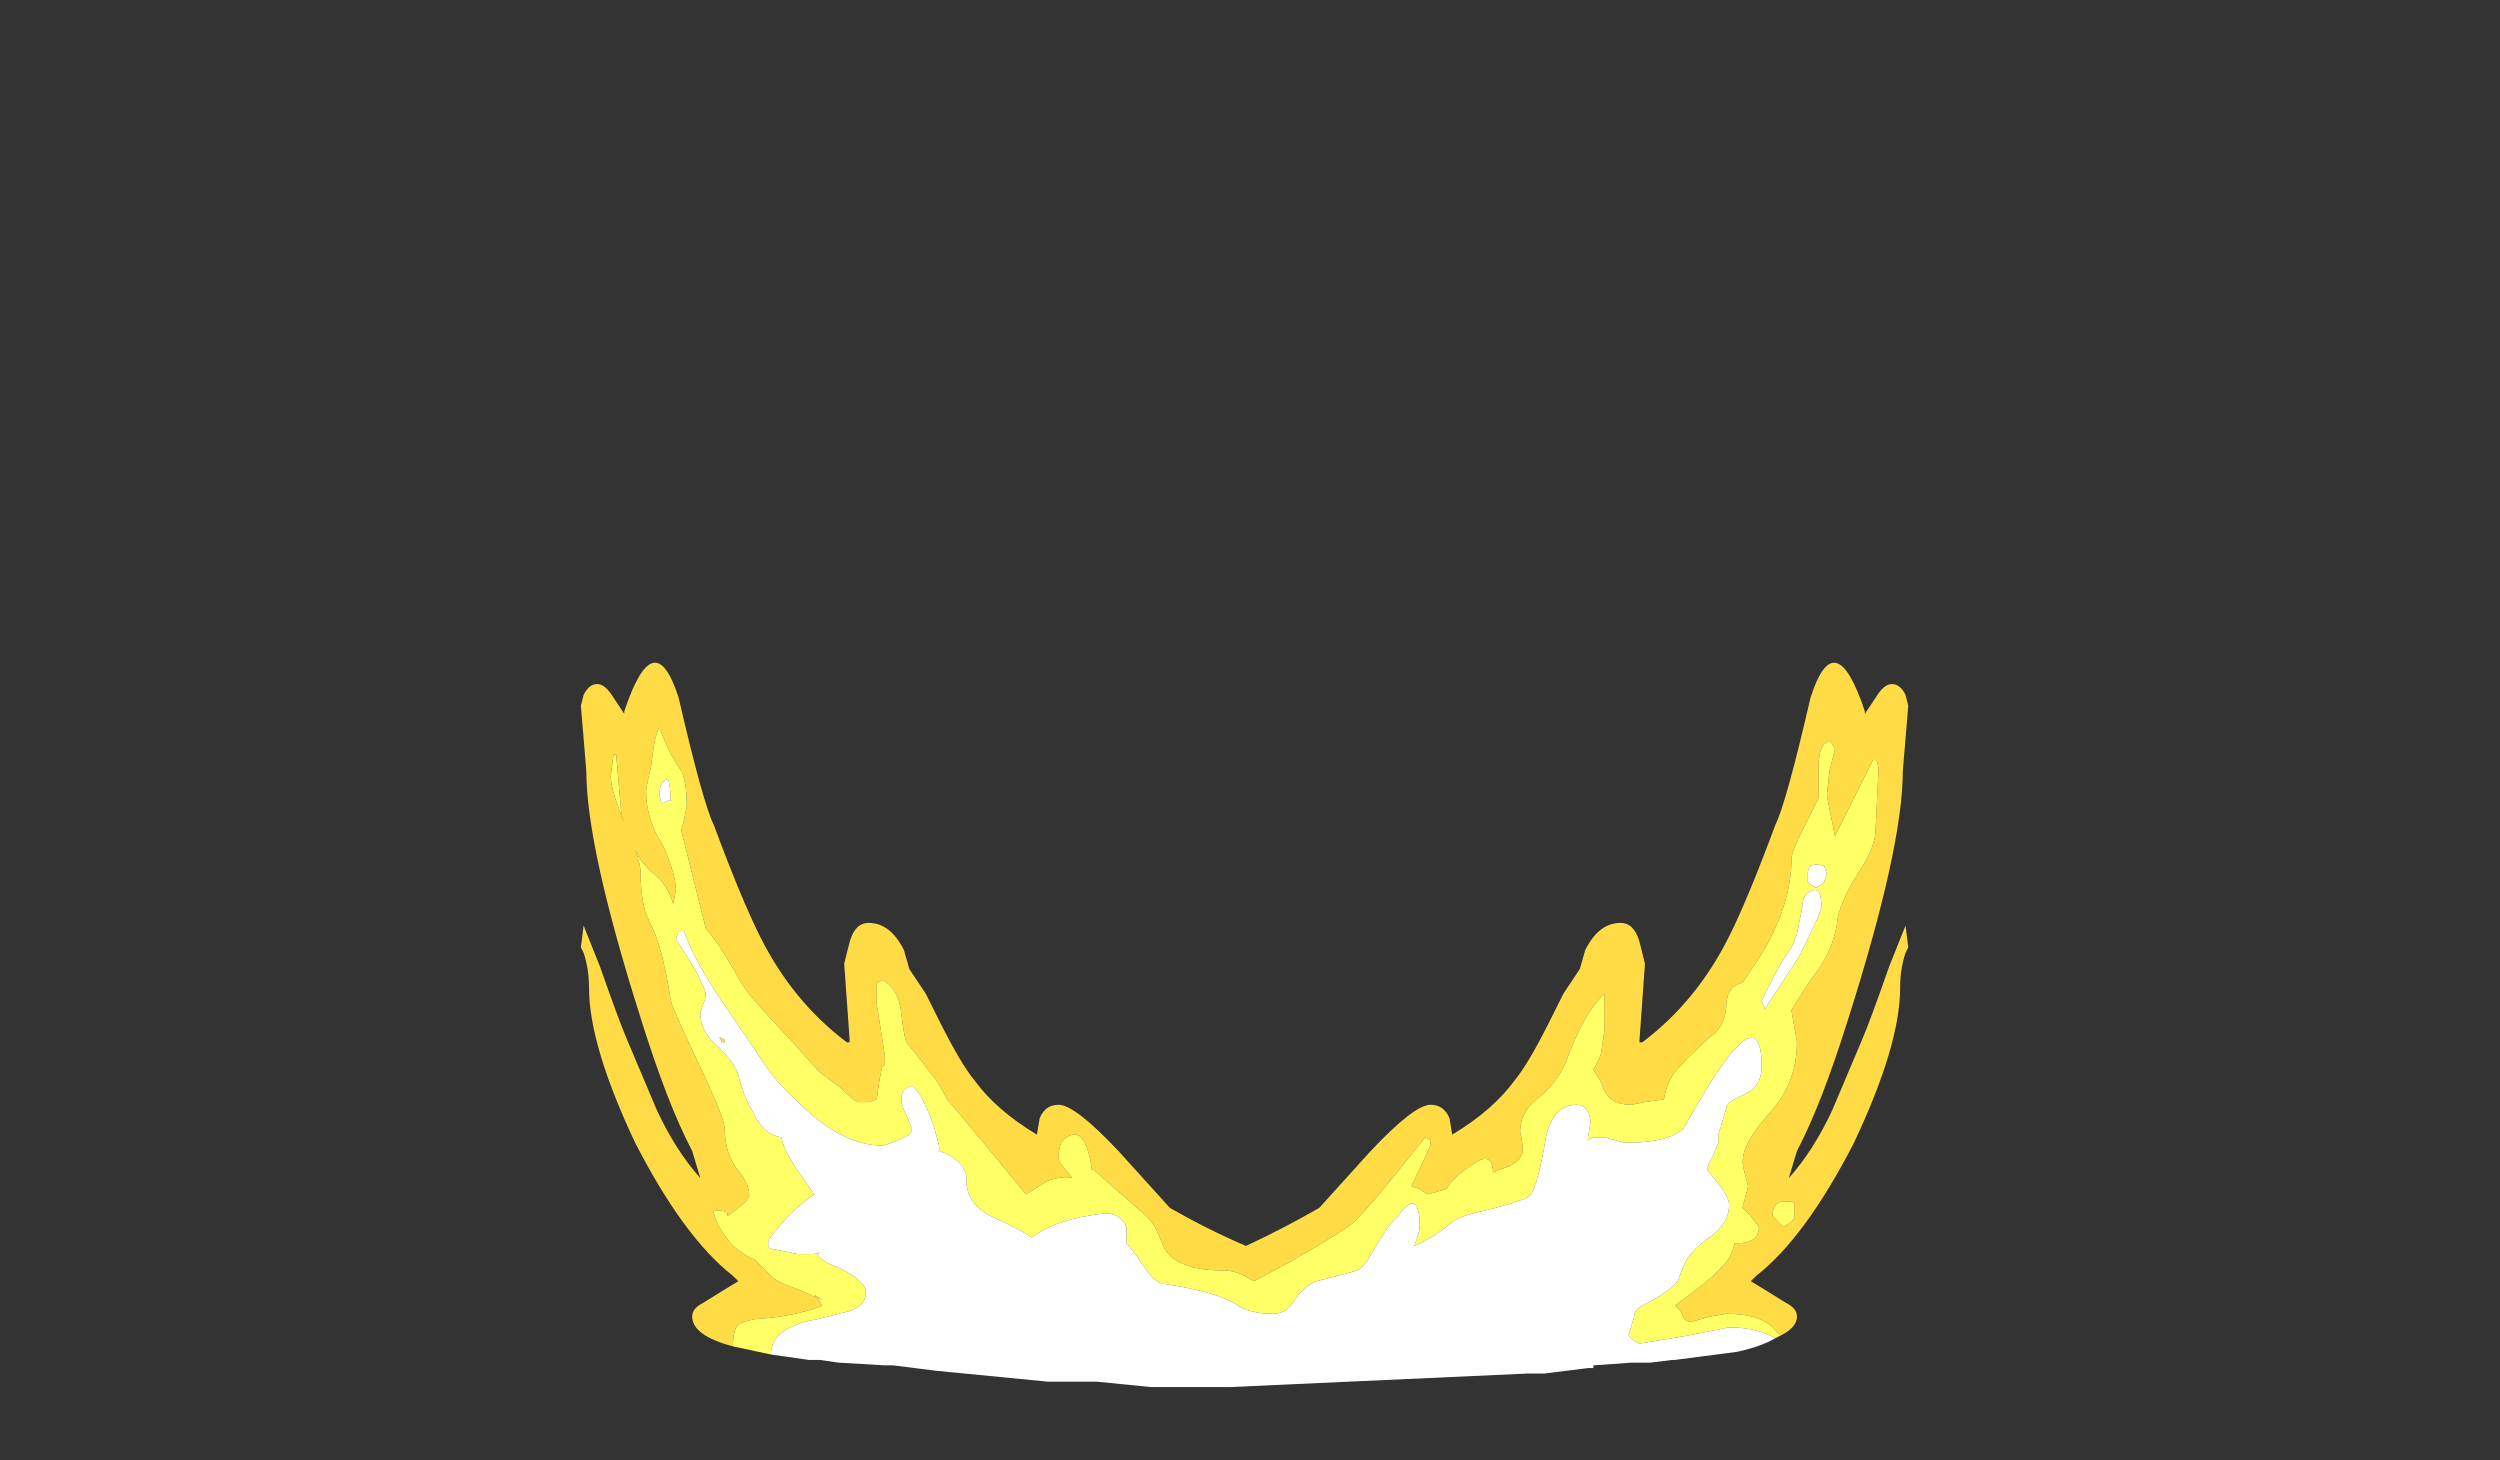 <?xml version="1.0" encoding="UTF-8" standalone="no"?>
<svg xmlns:ffdec="https://www.free-decompiler.com/flash" xmlns:xlink="http://www.w3.org/1999/xlink" ffdec:objectType="frame" height="188.3px" width="322.35px" xmlns="http://www.w3.org/2000/svg">
  <rect width="100%" height="100%" fill="#333333" stroke="none"/>
  <g transform="matrix(1.0, 0.0, 0.0, 1.0, 161.0, 168.7)">
    <use ffdec:characterId="1560" height="13.35" transform="matrix(7.0, 0.0, 0.0, 7.0, -86.1, -83.3)" width="24.45" xlink:href="#shape0"/>
  </g>
  <defs>
    <g id="shape0" transform="matrix(1.0, 0.0, 0.0, 1.0, 12.3, 11.9)">
      <path d="M-11.7 -10.2 L-11.75 -9.8 Q-11.75 -9.55 -11.5 -8.95 L-11.55 -9.05 -11.65 -10.2 -11.7 -10.2 M-9.5 0.7 Q-10.25 0.5 -10.25 0.15 -10.25 0.0 -10.05 -0.1 -9.65 -0.35 -9.4 -0.5 L-9.5 -0.6 Q-10.4 -1.3 -11.3 -3.05 -12.15 -4.85 -12.15 -5.9 -12.15 -6.25 -12.25 -6.55 L-12.3 -6.65 -12.25 -7.05 -11.95 -6.3 Q-11.6 -5.3 -11.45 -4.95 L-10.9 -3.65 Q-10.55 -2.9 -10.1 -2.4 L-10.25 -2.9 Q-10.7 -3.75 -11.2 -5.35 -12.2 -8.5 -12.2 -9.9 L-12.3 -11.1 -12.25 -11.3 Q-12.15 -11.5 -12.0 -11.5 -11.85 -11.5 -11.7 -11.25 L-11.5 -10.95 -11.5 -11.0 Q-10.95 -12.65 -10.5 -11.25 -10.05 -9.3 -9.85 -8.9 -9.35 -7.55 -9.0 -6.85 -8.4 -5.65 -7.4 -4.9 L-7.35 -4.9 Q-7.35 -4.85 -7.35 -4.95 L-7.45 -6.35 -7.35 -6.75 Q-7.25 -7.1 -7.0 -7.1 -6.6 -7.1 -6.35 -6.6 L-6.25 -6.25 -5.95 -5.8 -5.7 -5.3 Q-5.3 -4.5 -5.05 -4.2 -4.65 -3.65 -3.9 -3.2 L-3.85 -3.5 Q-3.75 -3.75 -3.5 -3.75 -3.2 -3.75 -2.4 -2.9 L-1.45 -1.85 Q-0.75 -1.45 -0.05 -1.15 0.6 -1.45 1.3 -1.85 L2.25 -2.9 Q3.05 -3.75 3.35 -3.75 3.6 -3.75 3.7 -3.5 L3.75 -3.2 Q4.5 -3.65 4.9 -4.2 5.15 -4.5 5.55 -5.3 L5.8 -5.8 6.1 -6.25 6.2 -6.6 Q6.45 -7.1 6.85 -7.1 7.1 -7.1 7.2 -6.75 L7.3 -6.35 7.2 -4.95 Q7.2 -4.85 7.2 -4.9 L7.25 -4.9 Q8.25 -5.65 8.85 -6.85 9.2 -7.55 9.7 -8.9 9.9 -9.3 10.35 -11.25 10.8 -12.65 11.35 -11.0 L11.35 -10.95 11.55 -11.25 Q11.7 -11.5 11.85 -11.5 12.0 -11.5 12.1 -11.3 L12.15 -11.1 12.05 -9.9 Q12.05 -8.5 11.05 -5.35 10.55 -3.75 10.1 -2.9 L9.95 -2.4 Q10.4 -2.9 10.75 -3.65 L11.3 -4.95 Q11.45 -5.3 11.8 -6.3 L12.1 -7.05 12.15 -6.65 12.1 -6.55 Q12.0 -6.25 12.0 -5.9 12.0 -4.85 11.15 -3.05 10.25 -1.3 9.35 -0.6 L9.25 -0.5 Q9.5 -0.35 9.9 -0.1 10.1 0.0 10.1 0.15 10.1 0.35 9.8 0.5 L9.7 0.4 Q9.45 0.1 8.8 0.1 L8.5 0.15 8.15 0.25 Q8.05 0.25 8.0 0.15 7.95 0.0 7.85 -0.05 8.55 -0.55 8.75 -0.8 8.9 -0.95 8.95 -1.2 L9.0 -1.2 Q9.4 -1.2 9.4 -1.5 L9.25 -1.7 9.1 -1.85 Q9.1 -1.9 9.15 -2.05 L9.2 -2.25 9.15 -2.45 Q9.1 -2.6 9.1 -2.7 9.1 -3.05 9.6 -3.6 10.1 -4.15 10.1 -4.9 L10.05 -5.2 Q10.0 -5.45 10.0 -5.5 L10.35 -6.05 Q10.8 -6.6 10.85 -7.2 10.95 -7.6 11.25 -8.05 11.55 -8.5 11.55 -8.85 L11.6 -9.9 Q11.6 -10.05 11.55 -10.1 L11.5 -10.1 10.8 -8.7 10.65 -9.45 10.7 -9.9 10.8 -10.3 10.75 -10.4 10.7 -10.45 Q10.5 -10.4 10.5 -10.0 L10.5 -9.4 10.2 -8.8 Q10.0 -8.4 10.0 -8.3 10.0 -7.4 9.4 -6.45 L9.1 -6.0 Q8.85 -5.95 8.8 -5.65 8.8 -5.2 8.5 -5.0 8.0 -4.55 7.85 -4.35 7.7 -4.15 7.65 -3.85 L7.3 -3.8 7.05 -3.75 Q6.6 -3.75 6.5 -4.15 L6.35 -4.4 Q6.5 -4.65 6.5 -4.75 L6.55 -5.1 6.55 -5.8 Q6.15 -5.4 5.85 -4.55 5.65 -4.1 5.3 -3.85 5.0 -3.6 5.0 -3.25 5.05 -3.05 5.05 -2.9 5.0 -2.65 4.6 -2.55 L4.5 -2.5 Q4.5 -2.95 4.05 -2.6 3.75 -2.4 3.65 -2.2 L3.3 -2.1 3.15 -2.2 3.0 -2.25 3.35 -3.0 3.35 -3.1 3.25 -3.15 2.65 -2.4 Q2.2 -1.85 1.95 -1.6 1.8 -1.45 0.75 -0.85 L0.1 -0.5 0.0 -0.55 Q-0.2 -0.7 -0.5 -0.7 -1.3 -0.7 -1.55 -1.1 L-1.7 -1.45 Q-1.8 -1.65 -2.0 -1.8 L-2.85 -2.55 -2.9 -2.55 -2.9 -2.65 Q-3.0 -3.2 -3.2 -3.2 -3.35 -3.2 -3.45 -3.05 -3.5 -2.95 -3.5 -2.8 -3.5 -2.7 -3.45 -2.65 L-3.25 -2.4 Q-3.4 -2.45 -3.7 -2.35 L-4.1 -2.1 Q-5.0 -3.2 -5.55 -3.85 -5.6 -3.95 -5.75 -4.2 L-6.3 -4.9 Q-6.35 -5.0 -6.4 -5.45 -6.45 -5.9 -6.75 -6.05 L-6.85 -6.0 -6.85 -5.6 -6.7 -4.65 -6.7 -4.5 -6.75 -4.45 Q-6.8 -4.25 -6.85 -3.85 L-7.0 -3.8 -7.2 -3.8 Q-7.3 -3.85 -7.5 -4.05 L-7.9 -4.35 -8.35 -4.85 Q-9.25 -5.8 -9.35 -6.0 -9.7 -6.65 -10.0 -7.0 L-10.45 -8.8 -10.4 -9.0 -10.35 -9.25 Q-10.35 -9.7 -10.45 -9.9 -10.7 -10.25 -10.85 -10.7 -10.9 -10.65 -10.95 -10.4 L-11.0 -10.05 Q-11.0 -10.0 -11.05 -9.8 L-11.1 -9.55 Q-11.1 -9.0 -10.8 -8.55 -10.55 -8.0 -10.55 -7.7 L-10.6 -7.45 Q-10.7 -7.8 -10.95 -8.0 -11.2 -8.2 -11.3 -8.45 -11.2 -8.15 -11.2 -8.05 -11.2 -7.45 -11.05 -7.15 -10.8 -6.7 -10.65 -5.7 -10.65 -5.6 -10.15 -4.55 -9.65 -3.5 -9.65 -3.3 -9.65 -2.9 -9.45 -2.6 -9.2 -2.3 -9.2 -2.1 -9.2 -2.0 -9.4 -1.85 L-9.6 -1.7 -9.6 -1.75 Q-9.65 -1.8 -9.75 -1.8 -9.9 -1.8 -9.85 -1.75 -9.8 -1.5 -9.5 -1.15 -9.25 -0.95 -9.1 -0.9 L-8.85 -0.65 Q-8.75 -0.5 -8.3 -0.35 L-7.85 -0.15 -8.0 -0.25 -7.85 -0.05 Q-8.35 0.15 -9.1 0.2 -9.35 0.25 -9.4 0.3 -9.5 0.4 -9.5 0.7 M-9.65 -4.9 L-9.7 -4.9 -9.75 -5.0 -9.65 -4.95 -9.65 -4.9 M9.85 -1.5 Q9.95 -1.55 10.05 -1.65 L10.05 -1.95 Q9.65 -2.05 9.65 -1.7 L9.85 -1.5" fill="#ffdc45" fill-rule="evenodd" stroke="none"/>
      <path d="M-11.7 -10.2 L-11.65 -10.2 -11.55 -9.05 -11.5 -8.95 Q-11.75 -9.55 -11.75 -9.8 L-11.7 -10.2 M9.8 0.5 L9.7 0.55 Q9.35 0.35 8.85 0.35 L8.1 0.5 7.2 0.65 7.1 0.6 7.0 0.5 7.1 0.15 Q7.1 0.0 7.35 -0.1 7.8 -0.35 7.9 -0.5 L8.0 -0.75 Q8.1 -1.05 8.55 -1.35 8.85 -1.6 8.85 -1.9 8.85 -2.05 8.65 -2.3 L8.45 -2.55 Q8.45 -2.65 8.55 -2.8 L8.65 -3.05 8.65 -3.2 8.7 -3.35 8.8 -3.7 Q8.8 -3.8 9.15 -3.95 9.45 -4.1 9.45 -4.45 9.45 -5.65 8.5 -4.15 L8.0 -3.3 Q7.7 -3.05 6.95 -3.05 6.9 -3.05 6.75 -3.1 L6.55 -3.15 6.35 -3.15 6.25 -3.1 6.25 -3.15 6.3 -3.45 Q6.25 -3.75 6.05 -3.75 5.55 -3.75 5.45 -3.0 5.3 -2.15 5.15 -2.05 4.95 -1.95 4.35 -1.8 3.85 -1.7 3.7 -1.55 3.4 -1.3 3.05 -1.15 3.15 -1.4 3.15 -1.5 3.15 -2.25 2.75 -1.7 2.6 -1.6 2.2 -0.9 2.1 -0.75 2.0 -0.7 1.85 -0.65 1.25 -0.5 1.0 -0.4 0.85 -0.15 0.7 0.1 0.45 0.1 0.05 0.1 -0.2 -0.05 -0.55 -0.3 -1.55 -0.45 -1.75 -0.45 -2.05 -0.95 L-2.25 -1.2 -2.25 -1.5 Q-2.35 -1.75 -2.65 -1.75 -3.55 -1.65 -4.0 -1.3 -4.1 -1.4 -4.75 -1.7 -5.15 -1.9 -5.2 -2.3 -5.15 -2.7 -5.7 -2.9 L-5.7 -2.95 Q-5.7 -3.05 -5.85 -3.5 -6.05 -4.0 -6.2 -4.1 -6.4 -4.05 -6.4 -3.85 -6.4 -3.75 -6.3 -3.55 L-6.2 -3.3 Q-6.2 -3.2 -6.45 -3.1 -6.7 -3.0 -6.75 -3.0 -7.5 -3.0 -8.3 -3.8 -8.75 -4.2 -9.05 -4.7 L-9.8 -5.8 Q-10.25 -6.5 -10.4 -6.95 L-10.5 -6.95 -10.55 -6.8 -10.2 -6.25 Q-10.0 -5.85 -10.0 -5.8 -10.0 -5.7 -10.05 -5.6 L-10.1 -5.45 Q-10.1 -5.1 -9.8 -4.85 -9.45 -4.5 -9.4 -4.3 -9.3 -3.9 -9.15 -3.65 -8.95 -3.2 -8.6 -3.15 -8.6 -3.0 -8.35 -2.6 L-8.0 -2.1 Q-8.45 -1.8 -8.85 -1.25 L-8.85 -1.15 -8.8 -1.1 -8.3 -1.0 -8.05 -1.0 Q-7.95 -1.0 -7.85 -1.05 L-7.95 -1.0 Q-7.85 -0.85 -7.55 -0.75 -7.05 -0.5 -7.05 -0.3 -7.05 -0.05 -7.35 0.05 L-7.95 0.2 Q-8.8 0.35 -8.8 0.85 L-9.5 0.7 Q-9.5 0.4 -9.4 0.3 -9.35 0.25 -9.1 0.2 -8.35 0.15 -7.85 -0.05 L-8.0 -0.25 -7.85 -0.15 -8.3 -0.35 Q-8.75 -0.5 -8.85 -0.65 L-9.1 -0.9 Q-9.25 -0.95 -9.5 -1.15 -9.8 -1.5 -9.85 -1.75 -9.9 -1.8 -9.75 -1.8 -9.65 -1.8 -9.6 -1.75 L-9.6 -1.7 -9.4 -1.85 Q-9.2 -2.0 -9.2 -2.1 -9.2 -2.3 -9.45 -2.6 -9.65 -2.9 -9.65 -3.3 -9.65 -3.5 -10.15 -4.55 -10.65 -5.6 -10.65 -5.7 -10.8 -6.7 -11.05 -7.15 -11.2 -7.45 -11.2 -8.05 -11.2 -8.15 -11.3 -8.45 -11.2 -8.2 -10.95 -8.0 -10.7 -7.8 -10.6 -7.45 L-10.55 -7.7 Q-10.55 -8.0 -10.8 -8.55 -11.1 -9.0 -11.1 -9.55 L-11.05 -9.8 Q-11.0 -10.0 -11.0 -10.05 L-10.95 -10.4 Q-10.9 -10.65 -10.85 -10.7 -10.7 -10.25 -10.45 -9.9 -10.35 -9.7 -10.35 -9.25 L-10.4 -9.0 -10.45 -8.8 -10.0 -7.0 Q-9.7 -6.65 -9.35 -6.0 -9.25 -5.8 -8.35 -4.85 L-7.9 -4.35 -7.5 -4.05 Q-7.3 -3.85 -7.2 -3.8 L-7.0 -3.8 -6.85 -3.85 Q-6.8 -4.25 -6.75 -4.45 L-6.7 -4.5 -6.7 -4.65 -6.85 -5.6 -6.85 -6.0 -6.75 -6.05 Q-6.45 -5.9 -6.4 -5.45 -6.35 -5.0 -6.3 -4.9 L-5.75 -4.2 Q-5.6 -3.95 -5.55 -3.85 -5.0 -3.2 -4.1 -2.1 L-3.7 -2.35 Q-3.4 -2.45 -3.25 -2.4 L-3.45 -2.65 Q-3.5 -2.7 -3.5 -2.8 -3.5 -2.95 -3.45 -3.05 -3.35 -3.2 -3.2 -3.2 -3.0 -3.2 -2.9 -2.65 L-2.9 -2.55 -2.85 -2.55 -2.0 -1.8 Q-1.8 -1.65 -1.7 -1.45 L-1.55 -1.1 Q-1.3 -0.7 -0.5 -0.7 -0.2 -0.7 0.0 -0.55 L0.1 -0.5 0.75 -0.85 Q1.8 -1.45 1.95 -1.6 2.2 -1.85 2.65 -2.4 L3.25 -3.15 3.35 -3.1 3.35 -3.0 3.0 -2.25 3.15 -2.2 3.3 -2.1 3.65 -2.2 Q3.75 -2.4 4.05 -2.6 4.5 -2.95 4.5 -2.5 L4.6 -2.55 Q5.0 -2.65 5.05 -2.9 5.05 -3.05 5.0 -3.25 5.0 -3.6 5.3 -3.85 5.65 -4.1 5.85 -4.55 6.15 -5.4 6.55 -5.8 L6.55 -5.1 6.5 -4.75 Q6.5 -4.65 6.35 -4.4 L6.5 -4.15 Q6.6 -3.75 7.05 -3.75 L7.3 -3.8 7.65 -3.85 Q7.7 -4.15 7.85 -4.35 8.0 -4.55 8.5 -5.0 8.8 -5.2 8.8 -5.65 8.85 -5.95 9.1 -6.0 L9.4 -6.45 Q10.0 -7.4 10.0 -8.3 10.0 -8.4 10.2 -8.8 L10.5 -9.4 10.5 -10.0 Q10.5 -10.4 10.7 -10.45 L10.75 -10.4 10.8 -10.3 10.7 -9.9 10.65 -9.45 10.8 -8.7 11.5 -10.1 11.55 -10.1 Q11.6 -10.05 11.6 -9.9 L11.55 -8.85 Q11.55 -8.5 11.25 -8.05 10.95 -7.6 10.85 -7.2 10.8 -6.6 10.35 -6.05 L10.0 -5.5 Q10.0 -5.45 10.05 -5.2 L10.1 -4.9 Q10.1 -4.15 9.6 -3.6 9.1 -3.05 9.1 -2.7 9.1 -2.6 9.15 -2.45 L9.2 -2.25 9.15 -2.05 Q9.1 -1.9 9.1 -1.85 L9.25 -1.7 9.4 -1.5 Q9.4 -1.2 9.0 -1.2 L8.95 -1.2 Q8.9 -0.95 8.75 -0.8 8.55 -0.55 7.85 -0.05 7.95 0.0 8.0 0.15 8.05 0.25 8.15 0.25 L8.5 0.15 8.8 0.1 Q9.45 0.1 9.7 0.4 L9.8 0.5 M-10.8 -9.3 L-10.7 -9.35 -10.65 -9.35 Q-10.65 -9.65 -10.7 -9.75 -10.85 -9.7 -10.85 -9.5 -10.85 -9.35 -10.8 -9.3 M10.55 -7.4 Q10.55 -7.75 10.4 -7.7 10.2 -7.65 10.2 -7.4 L10.1 -6.9 10.0 -6.65 9.8 -6.35 Q9.45 -5.7 9.45 -5.65 L9.5 -5.55 9.5 -5.5 Q9.7 -5.8 10.15 -6.5 10.55 -7.3 10.55 -7.4 M10.6 -8.15 Q10.45 -8.2 10.35 -8.15 10.3 -8.1 10.3 -8.0 L10.3 -7.85 Q10.35 -7.8 10.45 -7.75 10.55 -7.8 10.6 -7.85 L10.65 -8.0 10.6 -8.15 M9.85 -1.5 L9.65 -1.7 Q9.65 -2.05 10.05 -1.95 L10.05 -1.65 Q9.95 -1.55 9.85 -1.5" fill="#ffff66" fill-rule="evenodd" stroke="none"/>
      <path d="M9.7 0.55 Q9.45 0.7 9.0 0.8 L7.85 0.95 7.8 0.95 7.4 1.0 7.05 1.0 6.35 1.05 6.35 1.1 6.25 1.1 5.45 1.2 5.15 1.2 -0.35 1.45 -1.8 1.45 -2.8 1.35 -3.7 1.35 -5.75 1.15 -6.55 1.05 -6.7 1.05 -7.55 1.0 -7.9 0.95 -8.1 0.95 -8.8 0.85 Q-8.8 0.35 -7.95 0.2 L-7.35 0.05 Q-7.05 -0.05 -7.05 -0.3 -7.05 -0.5 -7.55 -0.75 -7.85 -0.85 -7.95 -1.0 L-7.85 -1.05 Q-7.95 -1.0 -8.05 -1.0 L-8.3 -1.0 -8.8 -1.1 -8.85 -1.15 -8.85 -1.25 Q-8.45 -1.8 -8.0 -2.1 L-8.35 -2.6 Q-8.6 -3.0 -8.6 -3.15 -8.95 -3.2 -9.15 -3.65 -9.3 -3.9 -9.4 -4.3 -9.45 -4.5 -9.8 -4.85 -10.1 -5.1 -10.1 -5.45 L-10.05 -5.6 Q-10.0 -5.7 -10.0 -5.8 -10.0 -5.85 -10.2 -6.25 L-10.55 -6.8 -10.5 -6.95 -10.4 -6.95 Q-10.25 -6.5 -9.8 -5.8 L-9.05 -4.7 Q-8.75 -4.2 -8.3 -3.8 -7.5 -3.0 -6.75 -3.0 -6.7 -3.0 -6.45 -3.1 -6.2 -3.2 -6.2 -3.3 L-6.3 -3.55 Q-6.4 -3.75 -6.4 -3.85 -6.4 -4.05 -6.2 -4.1 -6.05 -4.0 -5.85 -3.5 -5.7 -3.05 -5.7 -2.95 L-5.7 -2.9 Q-5.15 -2.7 -5.2 -2.3 -5.15 -1.9 -4.75 -1.7 -4.1 -1.4 -4.0 -1.3 -3.55 -1.65 -2.65 -1.75 -2.35 -1.75 -2.25 -1.5 L-2.25 -1.2 -2.05 -0.95 Q-1.75 -0.45 -1.55 -0.45 -0.55 -0.3 -0.2 -0.05 0.05 0.1 0.45 0.1 0.7 0.1 0.85 -0.15 1.0 -0.4 1.25 -0.5 1.85 -0.65 2.0 -0.7 2.1 -0.75 2.2 -0.9 2.6 -1.6 2.75 -1.7 3.15 -2.25 3.15 -1.5 3.15 -1.4 3.05 -1.15 3.4 -1.3 3.7 -1.55 3.85 -1.7 4.35 -1.8 4.95 -1.95 5.15 -2.05 5.3 -2.15 5.45 -3.0 5.55 -3.75 6.05 -3.75 6.25 -3.75 6.3 -3.45 L6.25 -3.15 6.25 -3.1 6.35 -3.15 6.55 -3.15 6.75 -3.1 Q6.9 -3.05 6.95 -3.05 7.7 -3.05 8.0 -3.3 L8.5 -4.15 Q9.45 -5.65 9.45 -4.45 9.45 -4.1 9.15 -3.95 8.8 -3.8 8.8 -3.7 L8.7 -3.35 8.65 -3.2 8.65 -3.05 8.55 -2.8 Q8.45 -2.65 8.45 -2.55 L8.65 -2.3 Q8.85 -2.05 8.85 -1.9 8.85 -1.6 8.55 -1.35 8.1 -1.05 8.0 -0.75 L7.9 -0.5 Q7.8 -0.35 7.35 -0.1 7.1 0.0 7.1 0.15 L7.0 0.5 7.1 0.6 7.2 0.65 8.1 0.5 8.85 0.35 Q9.35 0.35 9.7 0.55 M-10.8 -9.3 Q-10.85 -9.35 -10.85 -9.5 -10.85 -9.7 -10.7 -9.75 -10.65 -9.65 -10.65 -9.35 L-10.7 -9.35 -10.8 -9.3 M-9.65 -4.9 L-9.65 -4.95 -9.75 -5.0 -9.7 -4.9 -9.65 -4.9 M10.6 -8.15 L10.65 -8.0 10.6 -7.85 Q10.55 -7.8 10.45 -7.75 10.35 -7.8 10.3 -7.85 L10.3 -8.0 Q10.3 -8.1 10.35 -8.15 10.45 -8.2 10.6 -8.15 M10.55 -7.4 Q10.55 -7.3 10.15 -6.5 9.7 -5.8 9.5 -5.5 L9.5 -5.55 9.45 -5.65 Q9.45 -5.7 9.8 -6.35 L10.0 -6.65 10.1 -6.9 10.2 -7.4 Q10.2 -7.65 10.4 -7.7 10.55 -7.75 10.55 -7.4" fill="#ffffff" fill-rule="evenodd" stroke="none"/>
    </g>
  </defs>
</svg>
